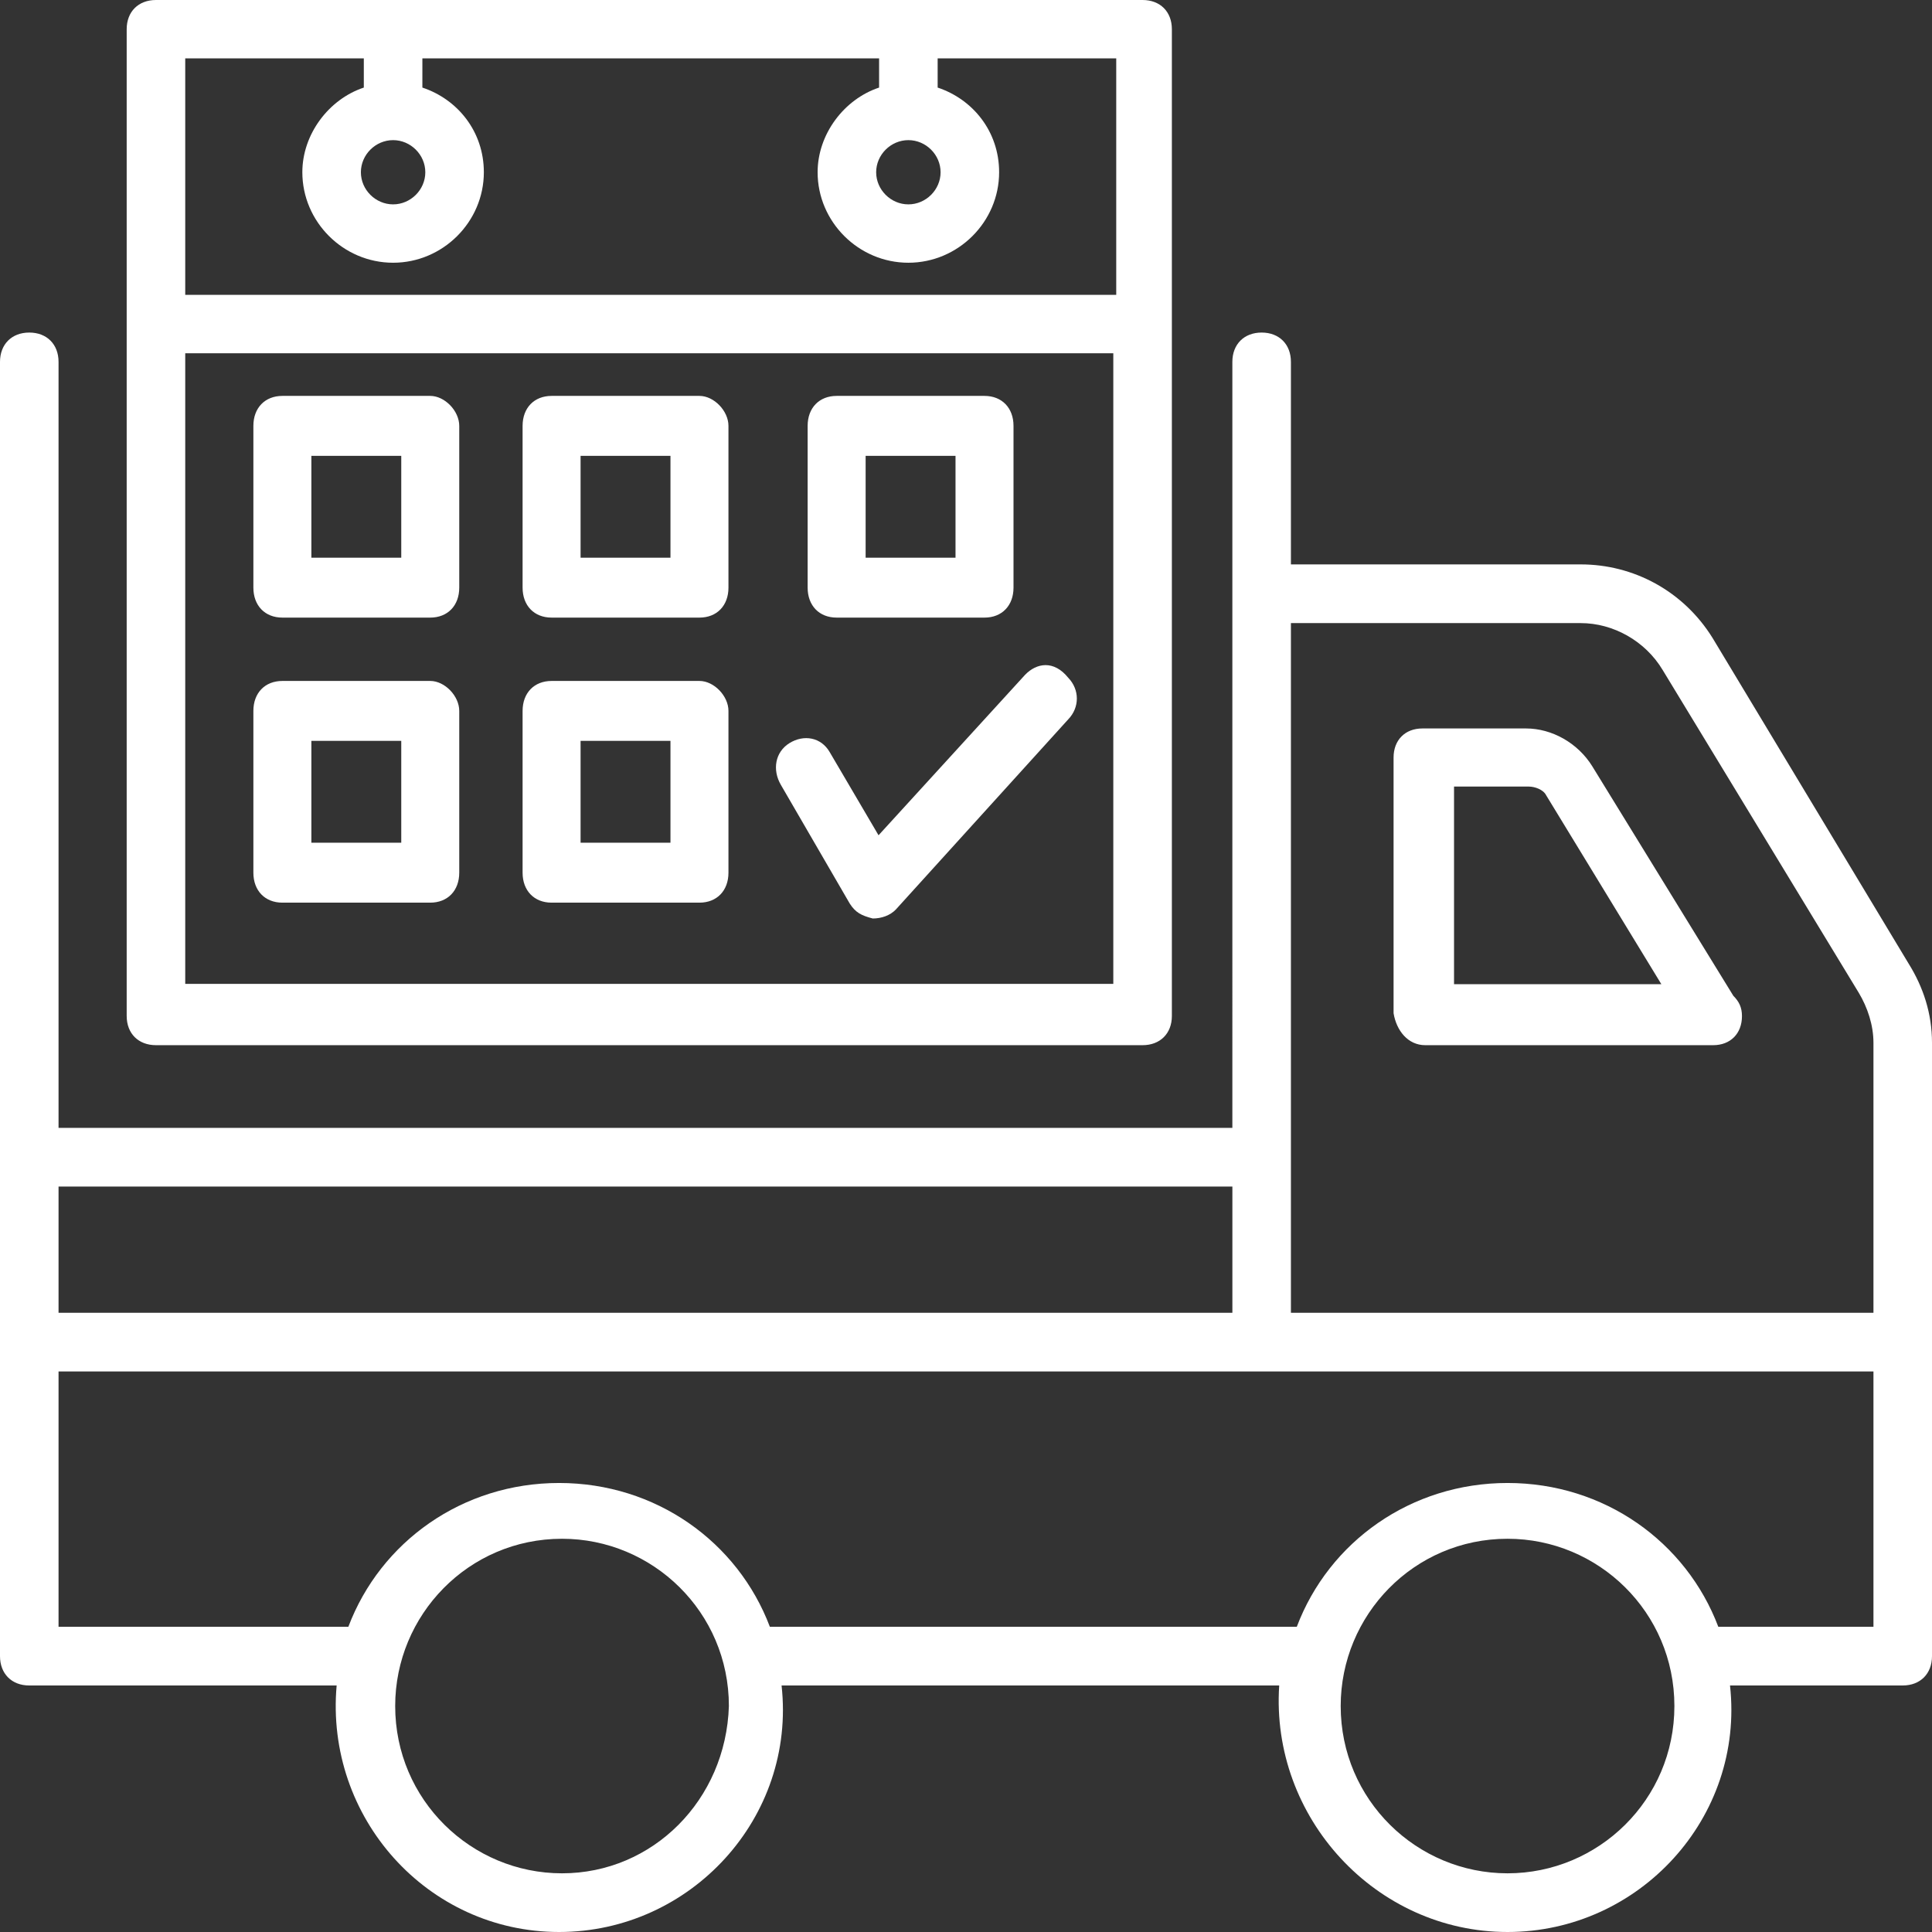 <svg width="122" height="122" xmlns="http://www.w3.org/2000/svg"><rect width="100%" height="100%" fill="#333333" stroke="none"/><g fill="#FFF" fill-rule="nonzero"><path d="M122 65.848c0-1.853-.554-3.521-1.479-5.004l-12.385-20.571c-1.849-2.965-4.991-4.633-8.318-4.633h-18.3V22.853c0-1.112-.739-1.853-1.849-1.853-1.109 0-1.849.741-1.849 1.853V71.222H3.697V22.853C3.697 21.741 2.958 21 1.849 21 .739 21 0 21.741 0 22.853v81.727c0 1.112.739 1.853 1.849 1.853h19.409C20.518 114.772 26.988 122 35.306 122c8.318 0 14.973-7.228 14.048-15.567h31.424c-.555 8.339 6.1 15.567 14.418 15.567 8.318 0 14.973-7.228 14.049-15.567h10.906c1.109 0 1.849-.741 1.849-1.853v-38.732zm-22.182-26.501c2.033 0 4.067 1.112 5.176 2.965l12.385 20.385c.554.927.924 2.039.924 3.151v17.049H81.518V39.347h18.3zm-21.997 35.582v7.969H3.697v-7.969h74.124zM35.491 118.294c-5.73 0-10.536-4.633-10.536-10.563 0-5.745 4.621-10.563 10.536-10.563 5.73 0 10.536 4.633 10.536 10.563-.185 5.93-4.806 10.563-10.536 10.563zm59.706 0c-5.73 0-10.536-4.633-10.536-10.563 0-5.745 4.621-10.563 10.536-10.563 5.73 0 10.536 4.633 10.536 10.563s-4.806 10.563-10.536 10.563zm23.106-15.567h-9.797c-2.033-5.374-7.209-9.081-13.309-9.081s-11.276 3.706-13.309 9.081H48.615c-2.033-5.374-7.209-9.081-13.309-9.081-6.1 0-11.276 3.706-13.309 9.081h-18.3v-16.123h114.606v16.123z"/><path d="M90 66h18.182c1.091 0 1.818-.734 1.818-1.835 0-.55-.182-.917-.545-1.284l-8.909-14.495C99.636 46.917 98 46 96.364 46h-6.545C88.727 46 88 46.734 88 47.835v16.147C88.182 65.083 88.909 66 90 66zm1.818-16.33h4.727c.364 0 .909.183 1.091.55l7.273 11.927H91.818v-12.477zM8 20.648v43.508C8 65.263 8.739 66 9.849 66h62.303C73.26 66 74 65.263 74 64.156V1.844C74 .737 73.26 0 72.151 0H9.849C8.739 0 8 .737 8 1.844V20.648zm3.697 41.665V22.307h58.605v39.821h-58.605v.184zM57.361 8.849c1.109 0 2.034.922 2.034 2.028 0 1.106-.924 2.028-2.034 2.028-1.109 0-2.034-.922-2.034-2.028 0-1.106.924-2.028 2.034-2.028zm-32.538 0c1.109 0 2.034.922 2.034 2.028 0 1.106-.924 2.028-2.034 2.028-1.109 0-2.034-.922-2.034-2.028 0-1.106.924-2.028 2.034-2.028zm-1.849-5.162v1.843c-2.219.738-3.882 2.95-3.882 5.346 0 3.134 2.588 5.715 5.731 5.715 3.143 0 5.731-2.581 5.731-5.715 0-2.581-1.664-4.609-3.882-5.346V3.687h28.84v1.843c-2.219.738-3.882 2.95-3.882 5.346 0 3.134 2.588 5.715 5.731 5.715 3.143 0 5.731-2.581 5.731-5.715 0-2.581-1.664-4.609-3.882-5.346V3.687h11.277v14.933h-58.79V3.687h11.277z"/><path d="M27.169 25h-9.338C16.732 25 16 25.757 16 26.892V37.108C16 38.243 16.732 39 17.831 39h9.338C28.268 39 29 38.243 29 37.108V26.892C29 25.946 28.084 25 27.169 25zm-1.831 10.216h-5.676v-6.432h5.676v6.432zM44.169 25h-9.338C33.732 25 33 25.757 33 26.892V37.108C33 38.243 33.732 39 34.831 39h9.338C45.268 39 46 38.243 46 37.108V26.892C46 25.946 45.084 25 44.169 25zm-1.831 10.216h-5.676v-6.432h5.676v6.432zM27.169 43h-9.338C16.732 43 16 43.757 16 44.892V55.108C16 56.243 16.732 57 17.831 57h9.338C28.268 57 29 56.243 29 55.108V44.892C29 43.946 28.084 43 27.169 43zm-1.831 10.216h-5.676v-6.432h5.676v6.432zM44.169 43h-9.338C33.732 43 33 43.757 33 44.892V55.108C33 56.243 33.732 57 34.831 57h9.338C45.268 57 46 56.243 46 55.108V44.892C46 43.946 45.084 43 44.169 43zm-1.831 10.216h-5.676v-6.432h5.676v6.432zM52.831 39h9.338C63.268 39 64 38.243 64 37.108V26.892C64 25.757 63.268 25 62.169 25h-9.338C51.732 25 51 25.757 51 26.892V37.108C51 38.243 51.732 39 52.831 39zm1.831-10.216h5.676v6.432h-5.676v-6.432zM64.733 42.61l-9.256 10.135-3.086-5.255c-.544-.938-1.633-1.126-2.541-.563-.907.563-1.089 1.689-.544 2.628l4.356 7.507c.363.563.726.751 1.452.938.544 0 1.089-.188 1.452-.563l10.889-12.012c.726-.751.726-1.877 0-2.627-.907-1.126-1.996-.939-2.722-.188z"/></g></svg>